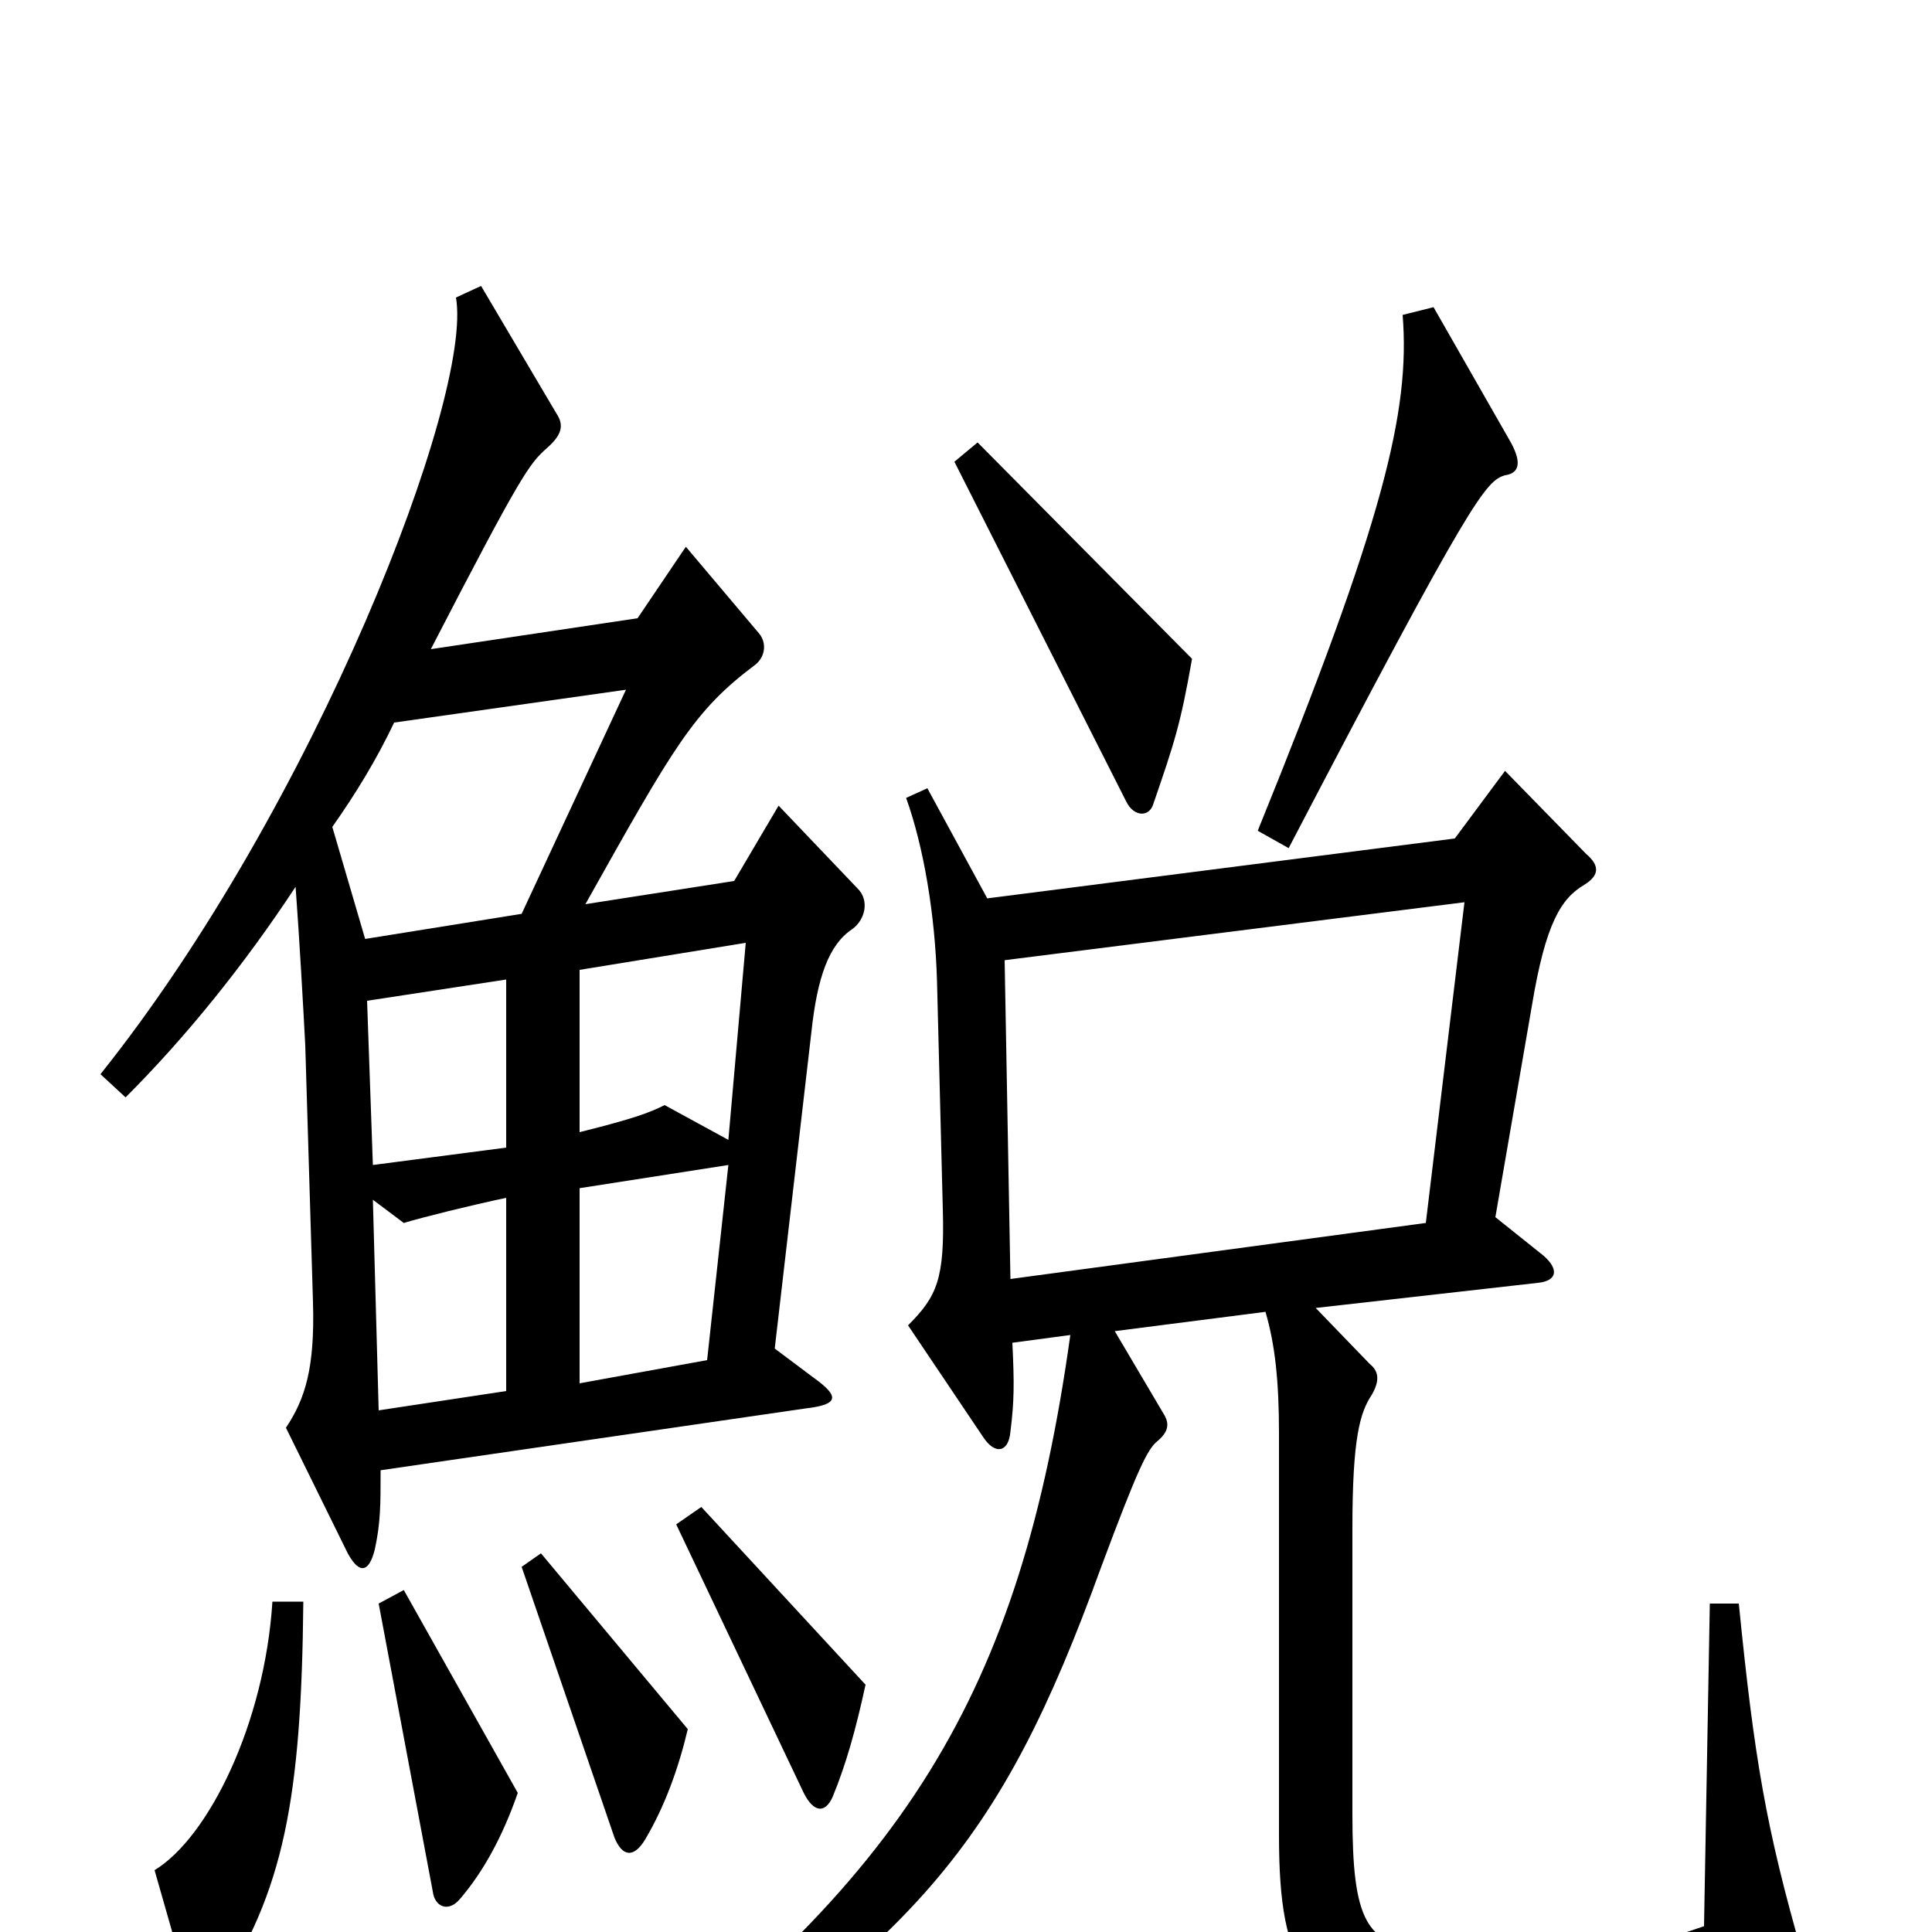 <svg xmlns="http://www.w3.org/2000/svg" viewBox="0 -1000 1000 1000">
	<path fill="#000000" d="M782 -771L742 -841L726 -837C730 -787 716 -730 651 -570L667 -561C762 -743 769 -751 779 -754C786 -755 788 -760 782 -771ZM617 -659L506 -771L494 -761L583 -585C587 -577 595 -577 597 -584C608 -616 611 -625 617 -659ZM444 -540L403 -583L380 -544L303 -532C349 -614 359 -632 391 -656C396 -660 397 -667 393 -672L355 -717L330 -680L223 -664C270 -755 274 -760 283 -768C291 -775 292 -780 288 -786L249 -852L236 -846C245 -795 163 -583 52 -444L65 -432C96 -463 126 -500 153 -541C155 -514 157 -478 158 -459L162 -326C163 -292 158 -276 148 -261L180 -196C186 -185 191 -186 194 -198C197 -212 197 -221 197 -239L417 -271C434 -273 435 -277 421 -287L401 -302L420 -466C423 -494 429 -511 441 -519C448 -524 450 -534 444 -540ZM933 12C914 -54 908 -90 900 -170H885L882 -3C842 11 816 14 738 9C707 7 700 -6 700 -61V-209C700 -256 704 -269 710 -278C714 -285 714 -290 709 -294L681 -323L796 -336C806 -337 807 -343 799 -350L774 -370L793 -480C800 -522 808 -535 820 -542C828 -547 828 -552 821 -558L779 -601L753 -566L511 -535L480 -592L469 -587C478 -562 484 -527 485 -492L488 -374C489 -338 485 -329 470 -314L509 -256C515 -247 522 -248 523 -259C525 -275 525 -284 524 -305L554 -309C528 -123 469 -27 304 94L314 109C474 5 517 -43 570 -189C589 -240 594 -250 599 -254C605 -259 605 -263 603 -267L577 -311L655 -321C660 -304 662 -285 662 -258V-50C662 19 676 43 742 46C840 51 881 46 926 31C934 29 936 24 933 12ZM448 -128L363 -220L350 -211L416 -72C421 -62 427 -61 431 -70C438 -87 443 -105 448 -128ZM356 -105L280 -196L270 -189L318 -49C322 -39 328 -38 334 -48C344 -65 351 -84 356 -105ZM268 -72L209 -177L196 -170L224 -21C225 -13 232 -10 238 -17C250 -31 260 -49 268 -72ZM157 -171H141C137 -108 108 -49 80 -32L98 31C101 40 106 40 112 32C147 -21 156 -69 157 -171ZM324 -643L270 -527L189 -514L172 -572C184 -589 195 -607 204 -626ZM386 -512L377 -410L344 -428C336 -424 328 -421 300 -414V-498ZM262 -406L193 -397L190 -482L262 -493ZM758 -533L738 -367L523 -338L520 -503ZM377 -397L366 -296L300 -284V-385ZM262 -280L196 -270L193 -379L209 -367C219 -370 243 -376 262 -380Z"/>
</svg>